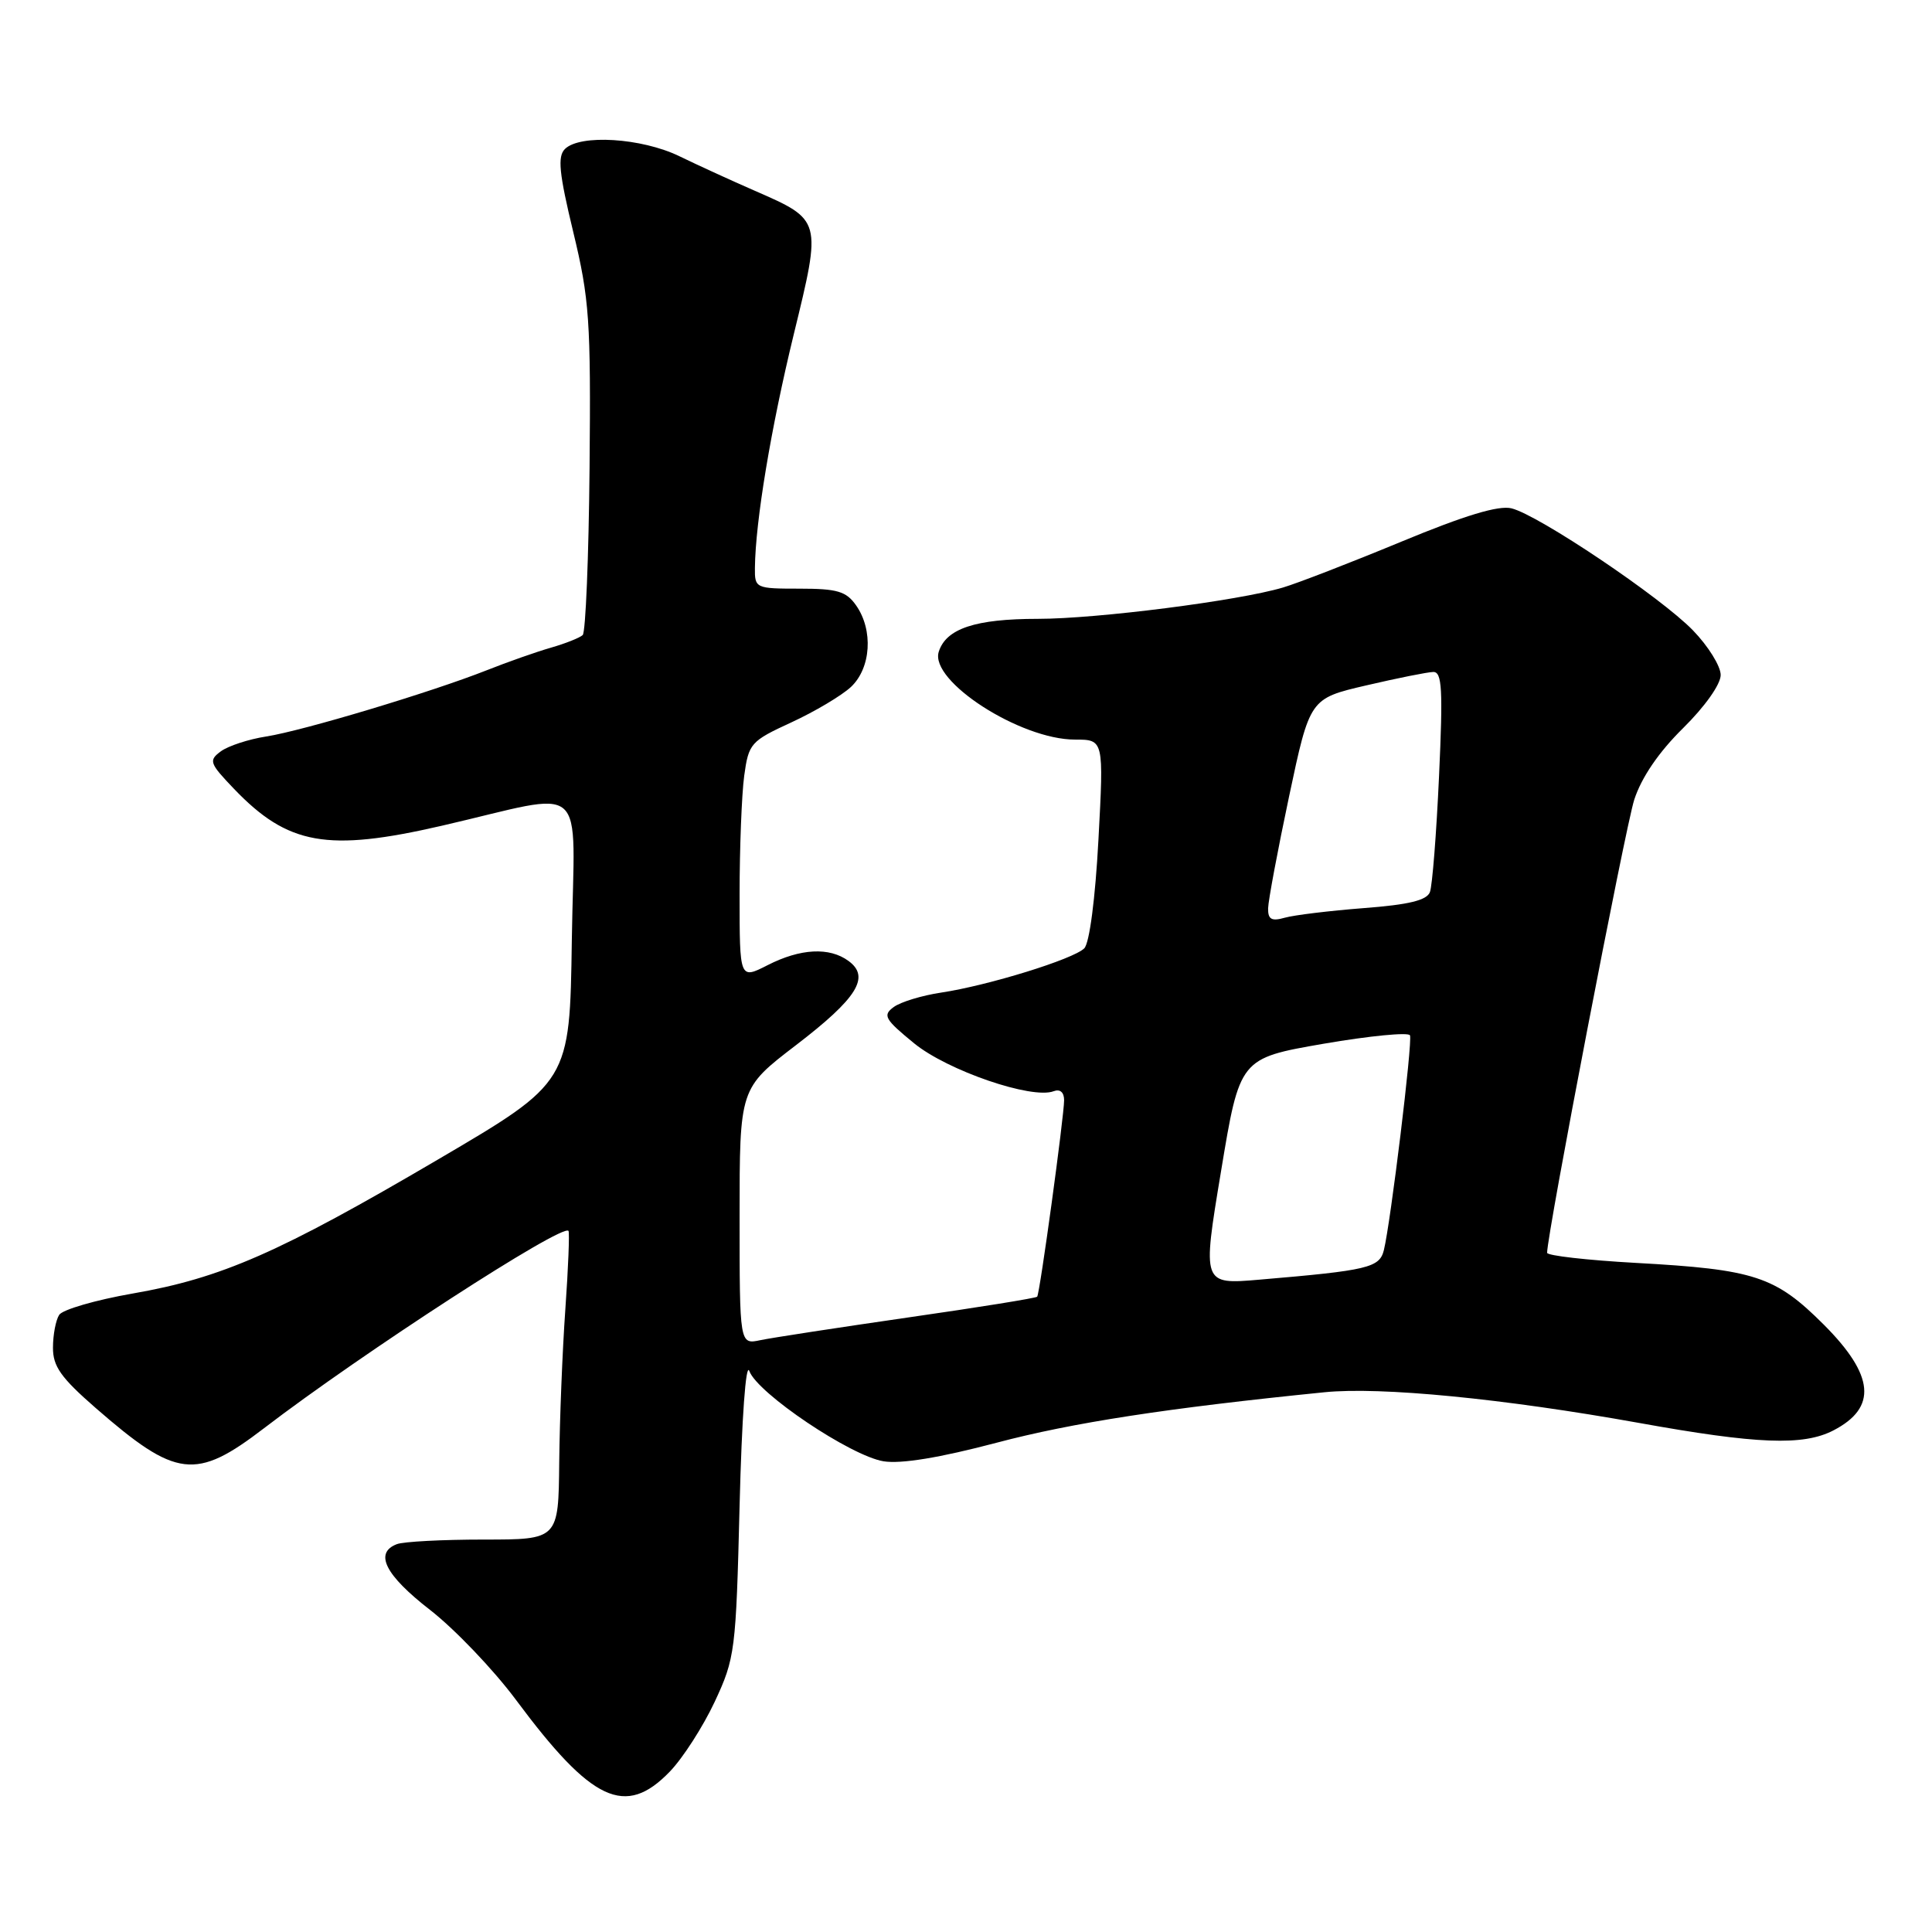 <?xml version="1.0" encoding="UTF-8" standalone="no"?>
<!DOCTYPE svg PUBLIC "-//W3C//DTD SVG 1.1//EN" "http://www.w3.org/Graphics/SVG/1.1/DTD/svg11.dtd" >
<svg xmlns="http://www.w3.org/2000/svg" xmlns:xlink="http://www.w3.org/1999/xlink" version="1.1" viewBox="0 0 256 256">
 <g >
 <path fill="currentColor"
d=" M 88.75 234.75 C 90.48 232.96 93.15 228.80 94.70 225.50 C 97.40 219.71 97.52 218.81 98.00 199.50 C 98.29 187.88 98.83 180.41 99.29 181.67 C 100.37 184.62 112.72 192.92 117.08 193.63 C 119.40 194.00 124.52 193.16 132.05 191.17 C 142.10 188.51 154.61 186.58 175.50 184.48 C 182.94 183.73 199.22 185.32 217.15 188.54 C 232.83 191.37 238.94 191.60 242.93 189.54 C 248.77 186.52 248.38 182.25 241.66 175.52 C 235.23 169.10 232.53 168.21 216.75 167.34 C 210.29 166.98 205.00 166.38 205.00 166.00 C 205.00 163.49 215.36 109.62 216.55 105.95 C 217.51 103.01 219.79 99.66 223.01 96.49 C 225.90 93.64 228.00 90.68 228.00 89.44 C 228.00 88.27 226.34 85.60 224.32 83.52 C 220.06 79.13 203.90 68.26 200.29 67.36 C 198.59 66.93 194.11 68.28 185.67 71.78 C 178.98 74.55 171.93 77.28 170.00 77.85 C 164.08 79.61 145.34 82.00 137.52 82.00 C 129.25 82.00 125.36 83.29 124.39 86.36 C 123.15 90.24 135.19 98.00 142.44 98.00 C 146.26 98.00 146.26 98.00 145.55 111.25 C 145.13 119.10 144.36 124.97 143.67 125.66 C 142.22 127.10 130.96 130.58 124.73 131.52 C 122.18 131.90 119.34 132.76 118.42 133.44 C 116.93 134.53 117.22 135.05 121.12 138.24 C 125.53 141.85 136.74 145.70 139.62 144.59 C 140.46 144.27 141.00 144.73 141.00 145.78 C 141.00 147.88 137.79 171.37 137.43 171.82 C 137.30 172.00 129.61 173.24 120.34 174.57 C 111.08 175.91 102.26 177.26 100.75 177.58 C 98.00 178.16 98.00 178.16 98.00 161.19 C 98.00 144.21 98.00 144.21 105.47 138.49 C 113.60 132.26 115.35 129.46 112.43 127.33 C 109.90 125.47 106.06 125.67 101.71 127.89 C 98.00 129.78 98.00 129.78 98.00 118.53 C 98.00 112.34 98.28 105.26 98.61 102.80 C 99.20 98.50 99.47 98.20 104.86 95.72 C 107.96 94.29 111.51 92.18 112.75 91.03 C 115.42 88.53 115.74 83.50 113.44 80.22 C 112.13 78.35 110.95 78.00 105.94 78.00 C 100.12 78.00 100.00 77.94 100.03 75.25 C 100.10 69.05 102.15 56.74 105.17 44.33 C 108.89 29.08 108.92 29.17 100.00 25.27 C 96.97 23.95 92.47 21.89 90.00 20.69 C 85.00 18.27 76.84 17.76 74.85 19.75 C 73.86 20.74 74.08 22.96 75.96 30.75 C 78.10 39.62 78.30 42.45 78.12 61.99 C 78.01 73.81 77.60 83.78 77.21 84.15 C 76.82 84.51 74.92 85.27 73.00 85.82 C 71.08 86.37 67.25 87.72 64.50 88.81 C 57.14 91.72 40.14 96.83 35.27 97.59 C 32.94 97.95 30.24 98.84 29.27 99.55 C 27.62 100.77 27.75 101.12 31.00 104.52 C 38.15 111.98 43.37 112.91 58.52 109.42 C 78.31 104.86 76.09 102.91 75.77 124.56 C 75.50 143.39 75.50 143.39 58.00 153.66 C 36.98 166.00 29.35 169.35 17.57 171.40 C 12.66 172.26 8.28 173.53 7.84 174.23 C 7.39 174.93 7.02 176.88 7.02 178.56 C 7.00 181.04 8.07 182.55 12.67 186.56 C 23.37 195.88 25.92 196.19 34.98 189.25 C 47.97 179.30 74.57 162.06 75.33 163.10 C 75.48 163.32 75.30 168.00 74.91 173.50 C 74.52 179.00 74.16 188.11 74.10 193.75 C 74.00 204.00 74.00 204.00 64.08 204.00 C 58.63 204.00 53.45 204.27 52.58 204.61 C 49.55 205.77 51.04 208.71 56.98 213.32 C 60.27 215.88 65.39 221.24 68.36 225.23 C 78.43 238.78 82.86 240.85 88.75 234.75 Z  M 161.79 155.22 C 164.27 140.23 164.27 140.23 175.39 138.30 C 181.50 137.25 186.65 136.75 186.83 137.19 C 187.19 138.05 184.27 161.99 183.37 165.65 C 182.79 167.98 181.28 168.34 166.90 169.56 C 159.30 170.21 159.30 170.21 161.79 155.22 Z  M 168.03 120.37 C 168.05 119.34 169.30 112.66 170.81 105.53 C 173.56 92.56 173.56 92.56 181.03 90.82 C 185.14 89.86 189.13 89.06 189.91 89.04 C 191.08 89.01 191.21 91.31 190.68 102.85 C 190.33 110.47 189.79 117.38 189.47 118.21 C 189.06 119.30 186.65 119.88 180.70 120.33 C 176.19 120.68 171.49 121.25 170.25 121.60 C 168.49 122.10 168.01 121.83 168.03 120.37 Z "/>
</g>
</svg>